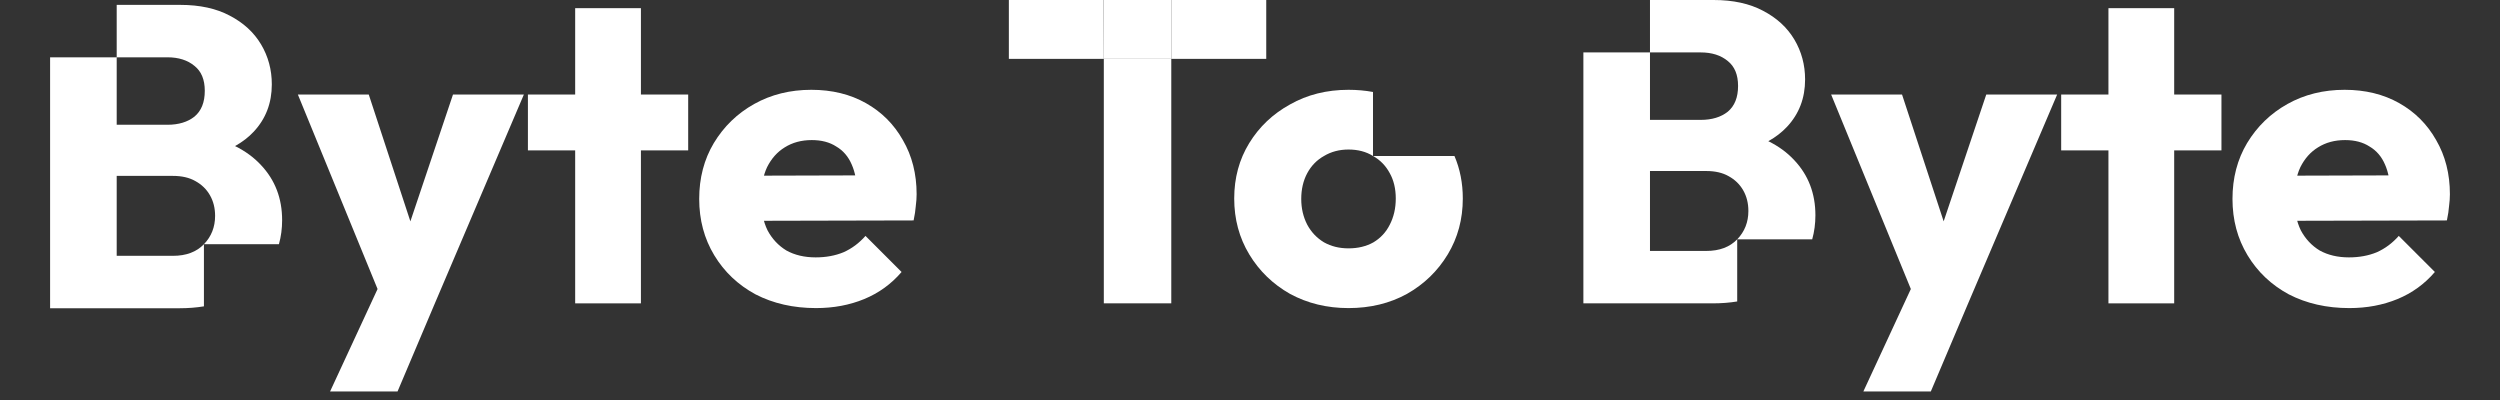 <svg width="256" height="41" viewBox="0 0 256 41" fill="none" xmlns="http://www.w3.org/2000/svg">
<rect x="0" y="0" width="256" height="41" fill="#333333" stroke="none"/>
<path d="M39.301 31.152L30.502 9.68H37.761L43.349 26.708H40.666L46.386 9.68H53.645L44.493 31.152H39.301ZM33.801 40.084L40.225 26.224L44.493 31.152L40.709 40.084H33.801Z" fill="white"/>
<path d="M58.898 31.064V0.836H65.63V31.064H58.898ZM54.058 15.4V9.68H70.47V15.4H54.058Z" fill="white"/>
<path d="M83.566 31.548C81.249 31.548 79.181 31.079 77.362 30.14C75.573 29.172 74.165 27.837 73.138 26.136C72.112 24.435 71.598 22.513 71.598 20.372C71.598 18.231 72.097 16.324 73.094 14.652C74.121 12.951 75.499 11.616 77.23 10.648C78.961 9.68 80.912 9.196 83.082 9.196C85.194 9.196 87.057 9.651 88.67 10.56C90.284 11.469 91.545 12.731 92.454 14.344C93.393 15.957 93.862 17.805 93.862 19.888C93.862 20.269 93.833 20.68 93.774 21.12C93.745 21.531 93.671 22.015 93.554 22.572L75.118 22.616V17.996L90.694 17.952L87.79 19.888C87.761 18.656 87.57 17.644 87.218 16.852C86.866 16.031 86.338 15.415 85.634 15.004C84.96 14.564 84.124 14.344 83.126 14.344C82.07 14.344 81.146 14.593 80.354 15.092C79.591 15.561 78.99 16.236 78.55 17.116C78.139 17.996 77.934 19.067 77.934 20.328C77.934 21.589 78.154 22.675 78.594 23.584C79.064 24.464 79.709 25.153 80.53 25.652C81.381 26.121 82.378 26.356 83.522 26.356C84.578 26.356 85.531 26.18 86.382 25.828C87.233 25.447 87.981 24.889 88.626 24.156L92.322 27.852C91.266 29.084 89.99 30.008 88.494 30.624C86.998 31.24 85.356 31.548 83.566 31.548Z" fill="white"/>
<path d="M196.309 31.152L187.509 9.68H194.769L200.357 26.708H197.673L203.393 9.68H210.653L201.501 31.152H196.309ZM190.809 40.084L197.233 26.224L201.501 31.152L197.717 40.084H190.809Z" fill="white"/>
<path d="M215.905 31.064V0.836H222.637V31.064H215.905ZM211.065 15.4V9.68H227.477V15.4H211.065Z" fill="white"/>
<path d="M240.574 31.548C238.257 31.548 236.189 31.079 234.37 30.14C232.581 29.172 231.173 27.837 230.146 26.136C229.119 24.435 228.606 22.513 228.606 20.372C228.606 18.231 229.105 16.324 230.102 14.652C231.129 12.951 232.507 11.616 234.238 10.648C235.969 9.68 237.919 9.196 240.09 9.196C242.202 9.196 244.065 9.651 245.678 10.56C247.291 11.469 248.553 12.731 249.462 14.344C250.401 15.957 250.87 17.805 250.87 19.888C250.87 20.269 250.841 20.68 250.782 21.12C250.753 21.531 250.679 22.015 250.562 22.572L232.126 22.616V17.996L247.702 17.952L244.798 19.888C244.769 18.656 244.578 17.644 244.226 16.852C243.874 16.031 243.346 15.415 242.642 15.004C241.967 14.564 241.131 14.344 240.134 14.344C239.078 14.344 238.154 14.593 237.362 15.092C236.599 15.561 235.998 16.236 235.558 17.116C235.147 17.996 234.942 19.067 234.942 20.328C234.942 21.589 235.162 22.675 235.602 23.584C236.071 24.464 236.717 25.153 237.538 25.652C238.389 26.121 239.386 26.356 240.53 26.356C241.586 26.356 242.539 26.18 243.39 25.828C244.241 25.447 244.989 24.889 245.634 24.156L249.33 27.852C248.274 29.084 246.998 30.008 245.502 30.624C244.006 31.24 242.363 31.548 240.574 31.548Z" fill="white"/>
<path fill-rule="evenodd" clip-rule="evenodd" d="M113.031 31.064V6.028H119.939V31.064H113.031ZM119.939 0.44V6.028H129.663V0H119.939V0.44ZM113 0L113.031 6.028H103.307V0H113Z" fill="white"/>
<path d="M113 0L113.031 6.028H119.939V0.44V0H113Z" fill="white"/>
<path fill-rule="evenodd" clip-rule="evenodd" d="M132.103 30.096C133.893 31.064 135.887 31.548 138.087 31.548C140.317 31.548 142.311 31.064 144.071 30.096C145.831 29.099 147.225 27.749 148.251 26.048C149.278 24.347 149.791 22.44 149.791 20.328C149.791 18.754 149.506 17.302 148.936 15.972H140.595V9.418C139.795 9.27 138.959 9.196 138.087 9.196C135.858 9.196 133.863 9.695 132.103 10.692C130.343 11.66 128.95 12.98 127.923 14.652C126.897 16.324 126.383 18.216 126.383 20.328C126.383 22.44 126.897 24.347 127.923 26.048C128.95 27.749 130.343 29.099 132.103 30.096ZM140.595 15.972C141.329 16.383 141.901 16.969 142.311 17.732C142.722 18.465 142.927 19.331 142.927 20.328C142.927 21.325 142.722 22.22 142.311 23.012C141.93 23.775 141.373 24.376 140.639 24.816C139.906 25.227 139.055 25.432 138.087 25.432C137.149 25.432 136.313 25.227 135.579 24.816C134.846 24.376 134.274 23.775 133.863 23.012C133.453 22.22 133.247 21.34 133.247 20.372C133.247 19.375 133.453 18.495 133.863 17.732C134.274 16.969 134.846 16.383 135.579 15.972C136.313 15.532 137.149 15.312 138.087 15.312C139.055 15.312 139.891 15.532 140.595 15.972Z" fill="white"/>
<path fill-rule="evenodd" clip-rule="evenodd" d="M11.95 26.196H17.714C19.063 26.196 20.119 25.8 20.882 25.008V31.37C20.099 31.499 19.263 31.564 18.374 31.564H11.95H10.41H5.13V5.868H11.95V12.776H17.142C18.286 12.776 19.21 12.497 19.914 11.94C20.618 11.353 20.97 10.473 20.97 9.3C20.97 8.156 20.618 7.305 19.914 6.748C19.21 6.161 18.286 5.868 17.142 5.868H11.95V0.5H18.462C20.457 0.5 22.143 0.867 23.522 1.6C24.93 2.333 26.001 3.316 26.734 4.548C27.467 5.78 27.834 7.144 27.834 8.64C27.834 10.547 27.218 12.16 25.986 13.48C25.455 14.049 24.816 14.541 24.067 14.957C25.117 15.472 26.006 16.123 26.734 16.912C28.171 18.437 28.89 20.315 28.89 22.544C28.89 23.407 28.781 24.228 28.562 25.008H20.882C21.645 24.216 22.026 23.248 22.026 22.104C22.026 21.312 21.85 20.608 21.498 19.992C21.146 19.376 20.647 18.892 20.002 18.54C19.386 18.188 18.623 18.012 17.714 18.012H11.95V26.196Z" fill="white"/>
<path fill-rule="evenodd" clip-rule="evenodd" d="M174.722 25.696H168.958V17.512H174.722C175.631 17.512 176.394 17.688 177.01 18.04C177.655 18.392 178.154 18.876 178.506 19.492C178.858 20.108 179.034 20.812 179.034 21.604C179.034 22.748 178.652 23.716 177.89 24.508C177.127 25.3 176.071 25.696 174.722 25.696ZM185.57 24.508H177.89V30.87C177.106 30.999 176.27 31.064 175.382 31.064H168.958H167.418H162.138V5.368H167.418H168.958V12.276H174.15C175.294 12.276 176.218 11.997 176.922 11.44C177.626 10.853 177.978 9.973 177.978 8.8C177.978 7.656 177.626 6.805 176.922 6.248C176.218 5.661 175.294 5.368 174.15 5.368H168.958V0H175.47C177.464 0 179.151 0.367 180.53 1.1C181.938 1.833 183.008 2.816 183.742 4.048C184.475 5.28 184.842 6.644 184.842 8.14C184.842 10.047 184.226 11.66 182.994 12.98C182.463 13.549 181.823 14.041 181.075 14.457C182.125 14.972 183.014 15.623 183.742 16.412C185.179 17.937 185.898 19.815 185.898 22.044C185.898 22.907 185.788 23.728 185.57 24.508Z" fill="white"/>
</svg>
